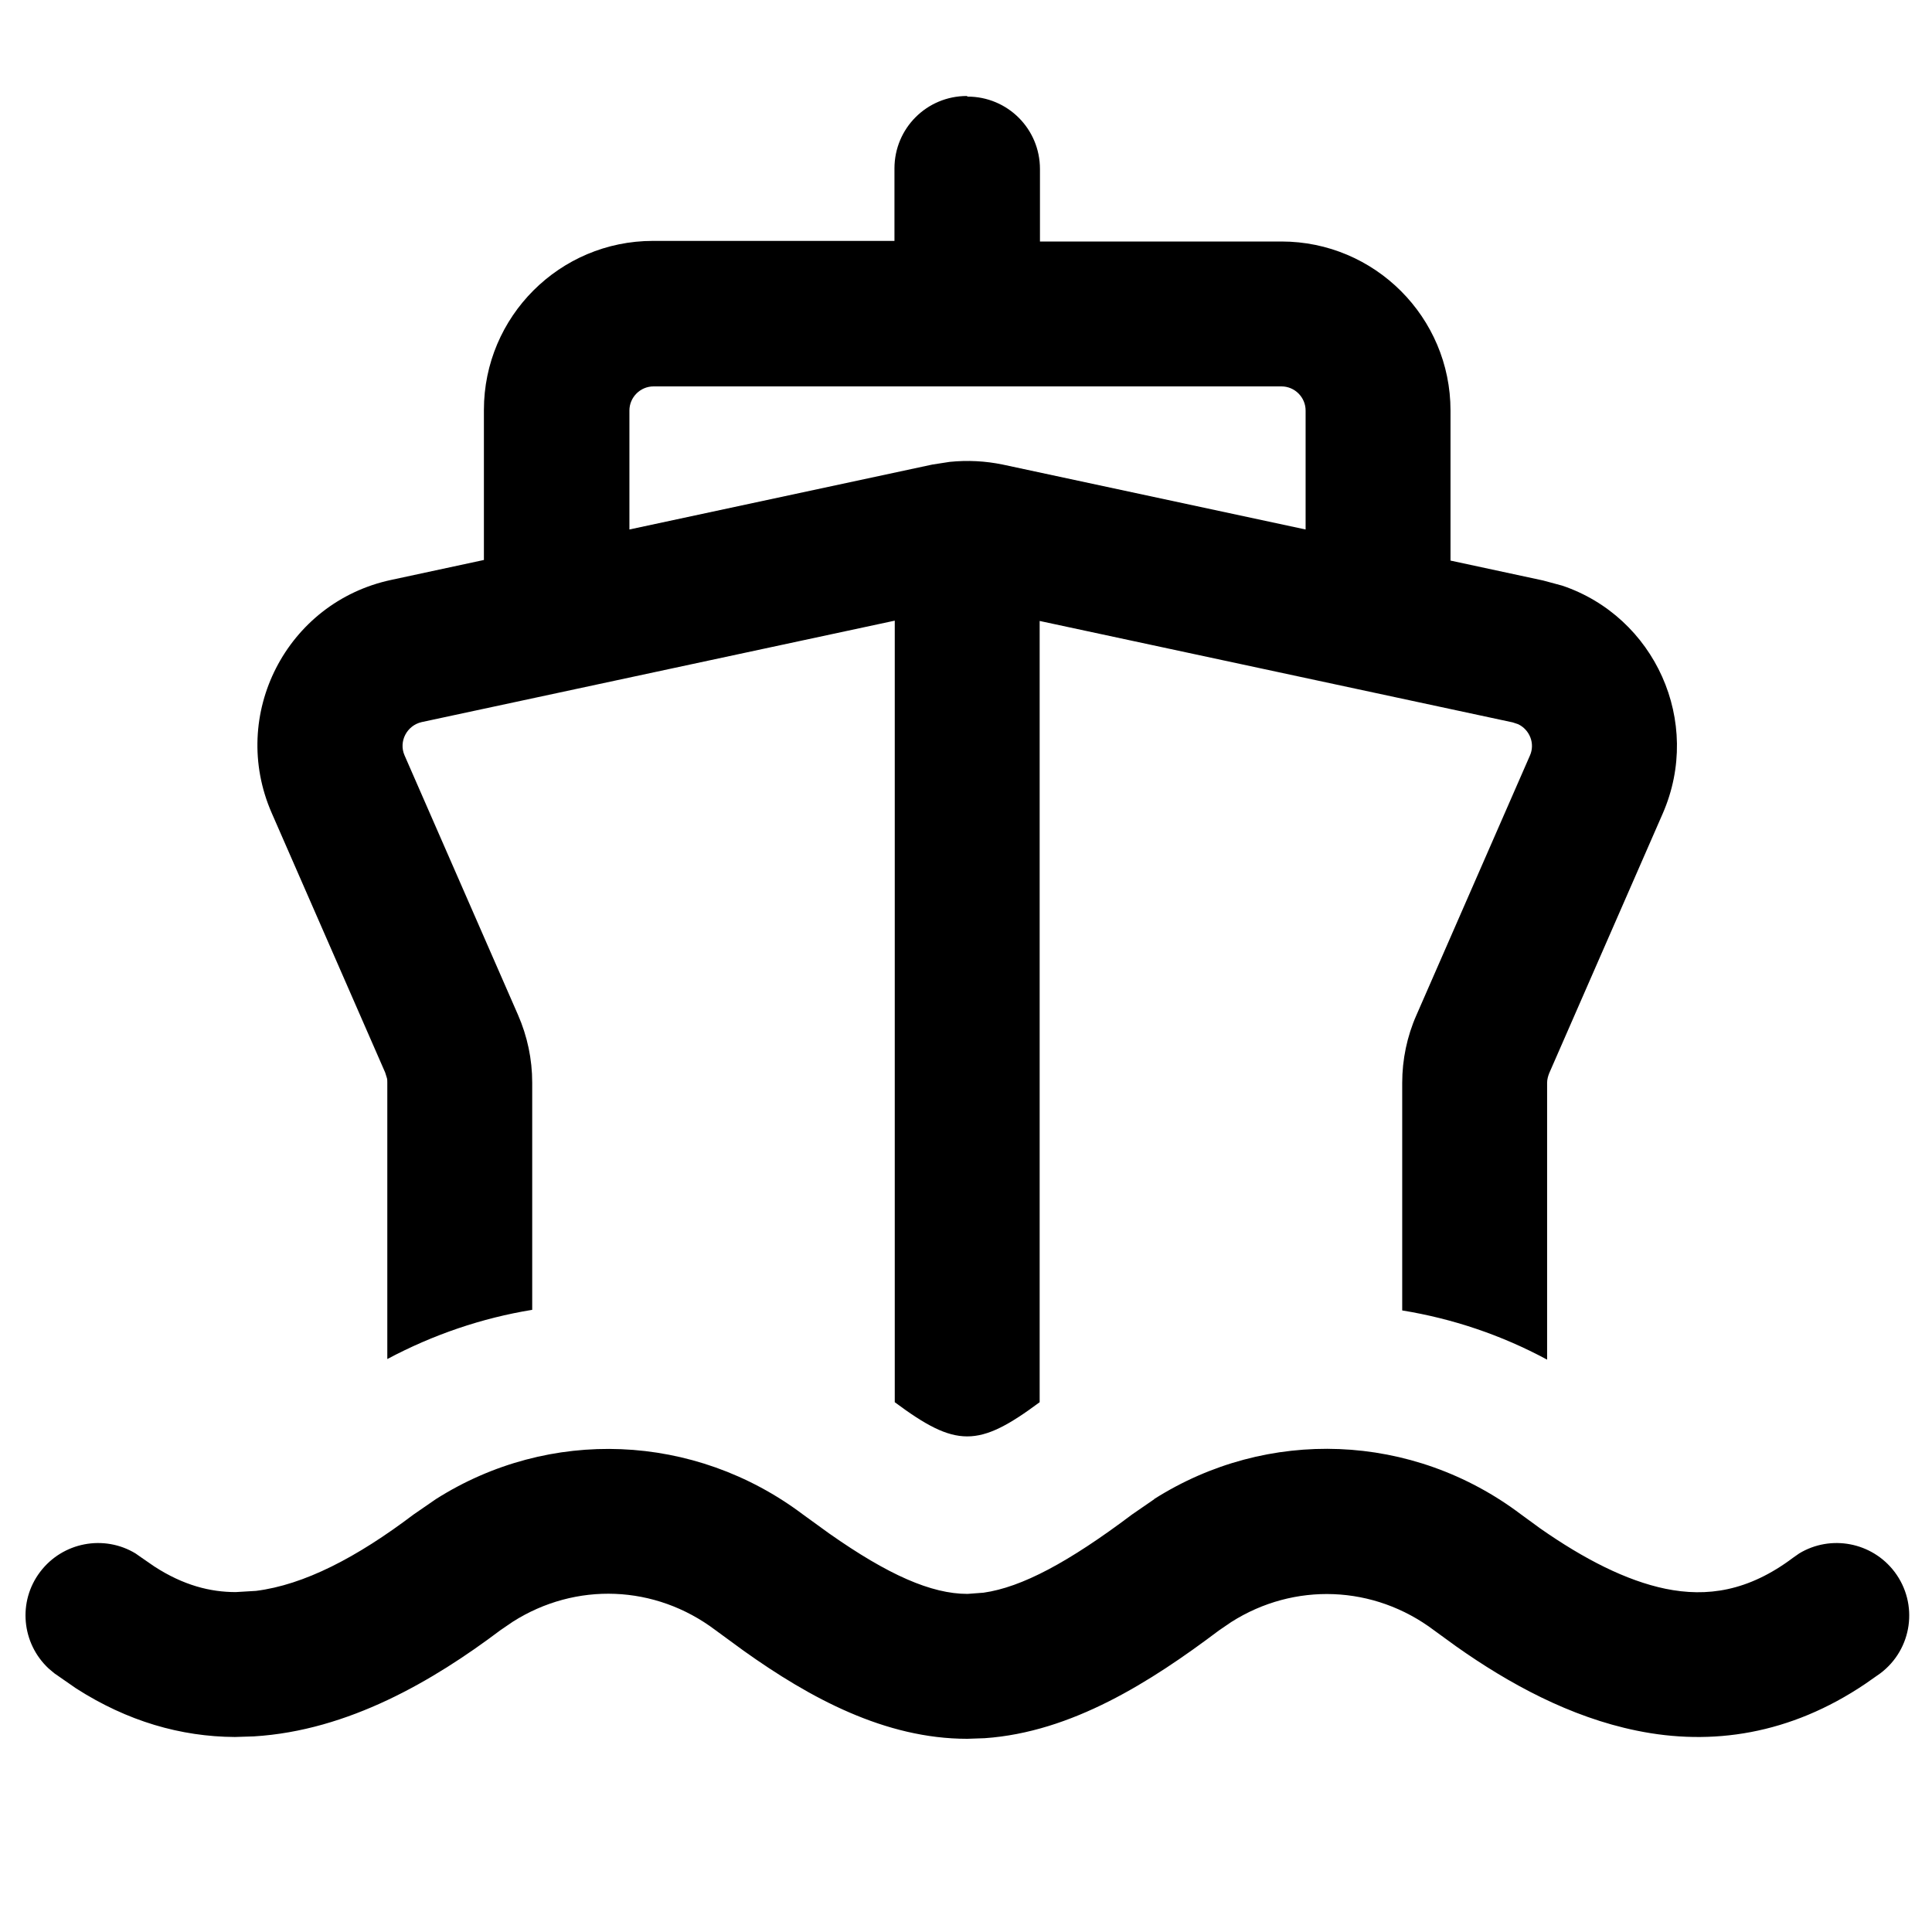 <svg xmlns="http://www.w3.org/2000/svg" viewBox="0 0 640 640"><!--! Font Awesome Pro 7.1.0 by @fontawesome - https://fontawesome.com License - https://fontawesome.com/license (Commercial License) Copyright 2025 Fonticons, Inc. --><path fill="currentColor" d="M382.3 496.6C419.8 472.8 467.9 474.5 503.9 501.7L510.2 506.3C524.8 516.5 538.7 523.6 551.7 526.3C565.4 529.1 579.1 527.2 594 516L596 514.6C606.4 508.3 620.1 510.8 627.6 520.7C635.6 531.3 633.5 546.3 622.9 554.3L617.9 557.8C593 574.6 567 578.4 542.2 573.3C520.1 568.8 499.8 557.7 482.4 545.4L475.1 540.1C455.1 525 428.7 524.1 407.9 537.3L403.8 540.1C381.1 557.2 355 573.8 326.2 575.8L320.4 576C293.2 576 268.3 562.5 246.3 546.8L237 540C217 524.9 190.7 524 169.9 537.2L165.8 540C143.5 556.8 115.4 573.3 84.1 575.2L77.8 575.4C59.9 575.3 42.2 570.2 25.2 559.3L18 554.3L16.1 552.7C7.2 544.4 5.8 530.6 13.3 520.7C20.8 510.8 34.5 508.3 44.9 514.6L46.9 516L51.1 518.9C60.8 525.2 69.7 527.4 78.1 527.4L84.8 527C100.7 525 118.1 516 137 501.7L144.4 496.6C181.9 472.8 230 474.6 266 501.7L274.7 508C294.2 521.7 308.5 528 320.5 528L325.8 527.6C338.5 525.8 354 517.5 375 501.7L382.4 496.6zM320.5 32C333.8 32 344.5 42.7 344.5 56L344.5 80L424.5 80C455.4 80 480.5 105.1 480.5 136L480.5 185.7L511.2 192.3L517.5 194C548.1 204.3 564.1 239 550.8 269.5L513.2 355.5C512.8 356.5 512.5 357.6 512.5 358.7L512.5 450.4C497.3 442.2 481.1 436.8 464.5 434.1L464.5 358.7C464.5 351 466.1 343.3 469.2 336.3L506.8 250.3C508.6 246.3 506.7 241.7 502.9 239.9L501.1 239.3L344.4 205.7L344.4 464.5C324.1 479.6 316.7 479.6 296.4 464.5L296.4 205.6L139.7 239.2C134.8 240.3 132 245.6 134 250.2L171.6 336.2C174.7 343.3 176.3 350.9 176.3 358.6L176.3 433.9C159.7 436.6 143.5 442.1 128.3 450.2L128.3 358.5C128.3 358 128.3 357.4 128.1 356.9L127.6 355.3L90 269.3C75.8 236.8 94.9 199.5 129.6 192.1L160.3 185.5L160.3 135.8C160.3 104.9 185.4 79.8 216.3 79.8L296.3 79.8L296.3 55.8C296.3 42.5 307 31.8 320.3 31.8zM216.5 128C212.1 128 208.5 131.6 208.5 136L208.5 175.4L308.8 153.9L314.6 153C320.5 152.4 326.4 152.7 332.2 153.9L432.5 175.4L432.5 136C432.5 131.6 428.9 128 424.5 128L216.5 128z"/></svg>